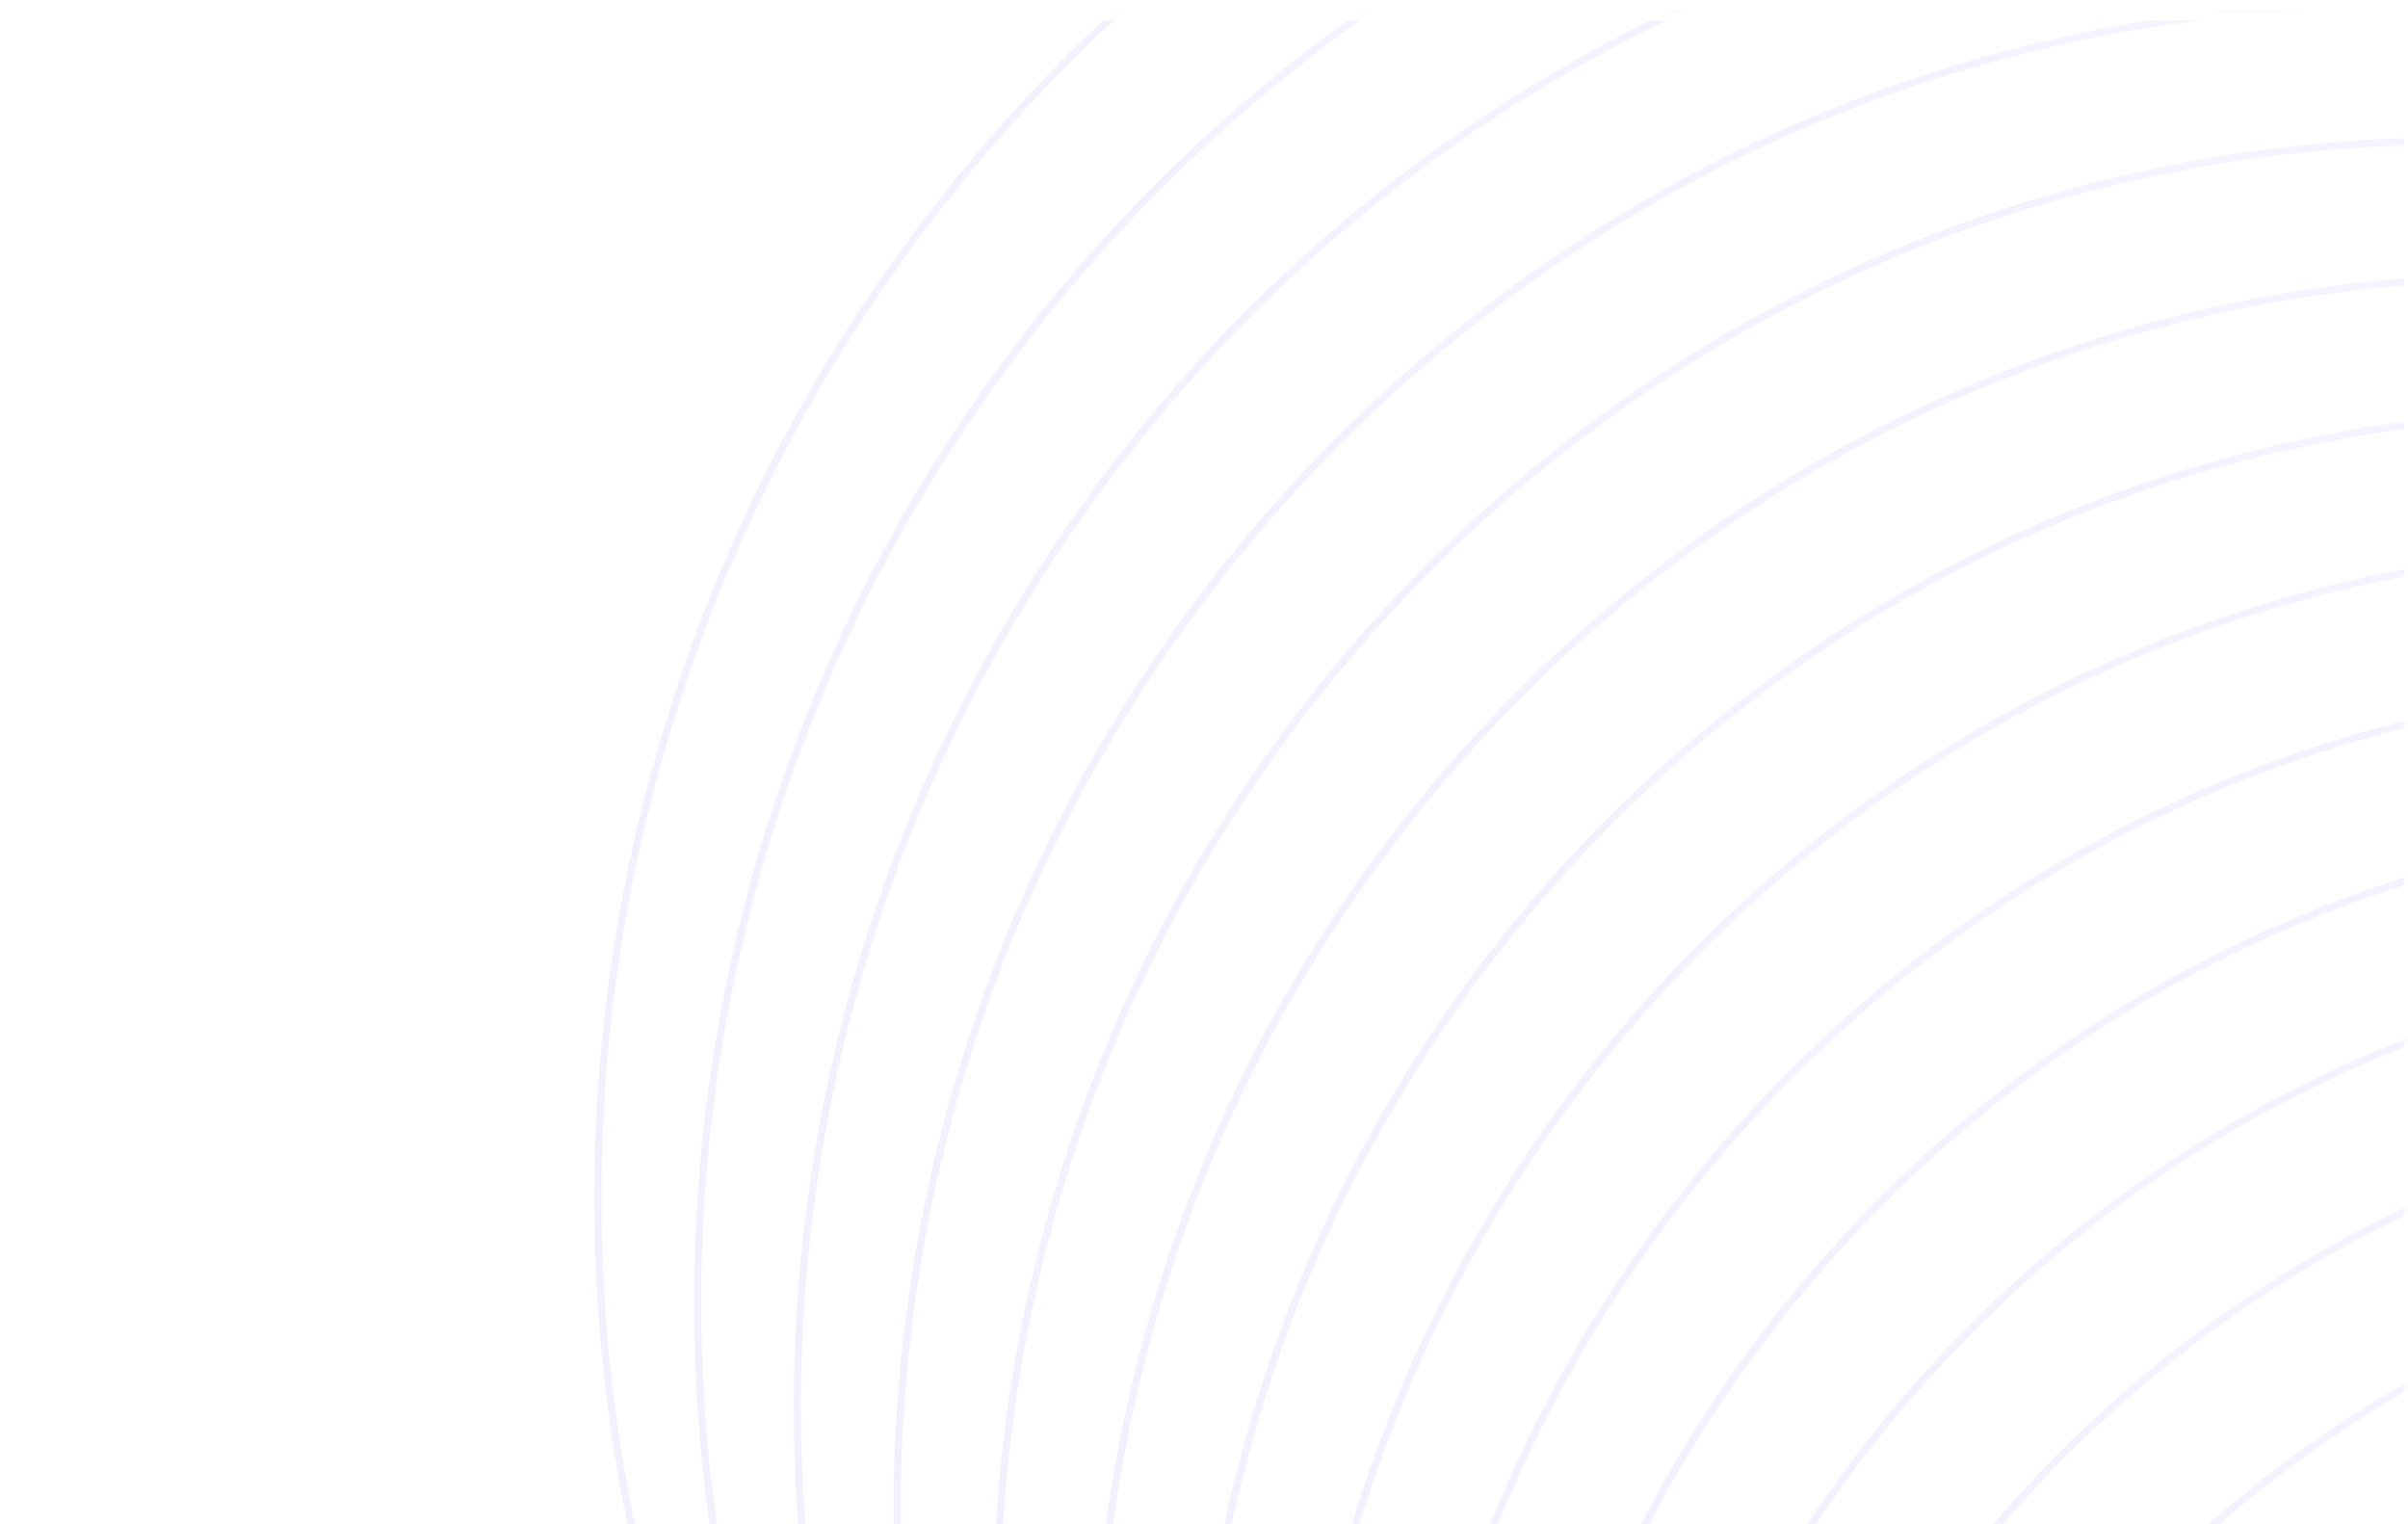 <svg width="591" height="374" viewBox="0 0 591 374" fill="none" xmlns="http://www.w3.org/2000/svg">
<g clip-path="url(#clip0_494_3623)">
<g filter="url(#filter0_d_494_3623)">
<mask id="mask0_494_3623" style="mask-type:luminance" maskUnits="userSpaceOnUse" x="0" y="-1" width="592" height="375">
<path d="M592 -1H0V374H592V-1Z" fill="white"/>
</mask>
<g mask="url(#mask0_494_3623)">
<path d="M592 -1H0V374H592V-1Z" fill="url(#paint0_linear_494_3623)" fill-opacity="0.5"/>
<mask id="mask1_494_3623" style="mask-type:luminance" maskUnits="userSpaceOnUse" x="0" y="-246" width="1420" height="1678">
<path d="M676.676 -245.997L1419.81 1041.15L743.138 1431.83L0.003 144.681L676.676 -245.997Z" fill="white"/>
</mask>
<g mask="url(#mask1_494_3623)">
<g opacity="0.1">
<path d="M843.419 1343.92L537.302 809.63C511.767 765.557 495.231 727.59 490.124 679.111C473.549 521.954 585.912 381.154 740.948 364.677C857.622 352.277 965.381 413.777 1018.61 511.911C1018.71 512.033 1018.79 512.176 1018.84 512.304C1018.86 512.365 1018.87 512.416 1018.89 512.467L1333.53 1059.11L1332 1060.01L1017.18 513.06L1017.17 512.98L1017.12 512.881C964.253 415.302 857.13 354.134 741.148 366.461C664.111 374.648 597.689 413.717 552.57 470.268C507.457 526.819 483.657 600.838 491.892 678.923C496.971 727.075 513.353 764.727 538.834 808.725L844.952 1343.02L843.419 1343.92Z" fill="url(#paint1_linear_494_3623)"/>
<path d="M828.595 1337.23L514.148 788.404C487.92 743.127 470.937 704.134 465.691 654.34C448.667 492.925 564.082 348.3 723.322 331.376C843.158 318.64 953.85 381.814 1008.52 482.61C1008.62 482.732 1008.71 482.874 1008.75 483.003C1008.77 483.064 1008.78 483.121 1008.8 483.171L1332 1044.69L1330.47 1045.59L1007.09 483.759L1007.08 483.679L1007.03 483.575C952.709 383.328 842.666 320.492 723.51 333.156C644.371 341.566 576.131 381.705 529.782 439.797C483.439 497.889 458.992 573.927 467.453 654.147C472.671 703.619 489.499 742.297 515.679 787.492L830.127 1336.33L828.595 1337.23Z" fill="url(#paint2_linear_494_3623)"/>
<path d="M813.778 1330.54L490.996 767.179C464.074 720.704 446.645 680.679 441.255 629.578C423.781 463.897 542.242 315.455 705.693 298.083C828.697 285.011 942.309 349.853 998.42 453.31C998.52 453.433 998.61 453.58 998.66 453.709C998.68 453.776 998.69 453.833 998.71 453.883L1330.48 1030.28L1328.95 1031.18L997 454.471L996.99 454.391L996.93 454.281C941.175 351.373 828.205 286.862 705.887 299.862C624.646 308.496 554.592 349.698 507.014 409.337C459.436 468.977 434.343 547.034 443.028 629.383C448.385 680.17 465.66 719.874 492.534 766.272L815.31 1329.64L813.778 1330.54Z" fill="url(#paint3_linear_494_3623)"/>
<path d="M798.965 1323.86L467.854 745.951C440.238 698.279 422.357 657.229 416.834 604.806C398.91 434.861 520.418 282.601 688.079 264.782C814.25 251.373 930.783 317.884 988.339 424.003C988.449 424.13 988.529 424.278 988.579 424.407C988.599 424.474 988.619 424.536 988.629 424.587L1328.96 1015.87L1327.44 1016.77L986.92 425.175L986.911 425.089L986.847 424.974C929.643 319.404 813.746 253.225 688.267 266.561C604.923 275.419 533.052 317.691 484.244 378.871C435.43 440.052 409.685 520.134 418.596 604.619C424.091 656.72 441.818 697.456 469.38 745.052L800.492 1322.96L798.96 1323.86H798.965Z" fill="url(#paint4_linear_494_3623)"/>
<path d="M784.153 1317.18L444.712 724.738C416.397 675.869 398.074 633.786 392.413 580.049C374.039 405.839 498.594 249.761 670.459 231.489C799.792 217.744 919.252 285.929 978.256 394.709C978.367 394.836 978.451 394.984 978.5 395.118C978.524 395.185 978.543 395.253 978.554 395.304L1327.45 1001.47L1325.93 1002.36L976.845 395.886L976.836 395.8L976.771 395.674C918.128 287.436 799.305 219.589 670.652 233.262C585.201 242.344 511.522 285.684 461.479 348.406C411.436 411.134 385.044 493.235 394.179 579.85C399.813 633.265 417.987 675.027 446.248 723.82L785.68 1316.29L784.147 1317.19L784.153 1317.18Z" fill="url(#paint5_linear_494_3623)"/>
<path d="M769.332 1310.49L421.555 703.505C392.547 653.439 373.777 610.323 367.977 555.272C349.153 376.797 476.76 216.895 652.831 198.182C785.331 184.1 907.718 253.954 968.16 365.401C968.271 365.529 968.362 365.682 968.405 365.816C968.429 365.889 968.448 365.951 968.459 366.008L1325.92 987.053L1324.4 987.953L966.751 366.596L966.742 366.51L966.671 366.384C906.584 255.485 784.834 185.964 653.02 199.973C565.466 209.278 489.974 253.682 438.696 317.951C387.423 382.22 360.379 466.342 369.74 555.091C375.512 609.821 394.133 652.614 423.088 702.605L770.865 1309.6L769.332 1310.5V1310.49Z" fill="url(#paint6_linear_494_3623)"/>
<path d="M754.508 1303.81L398.402 682.274C368.699 631.005 349.484 586.863 343.54 530.504C324.266 347.764 454.92 184.044 635.195 164.884C770.869 150.465 896.175 221.976 958.063 336.097C958.173 336.224 958.264 336.377 958.313 336.517C958.338 336.59 958.357 336.658 958.368 336.714L1324.4 972.636L1322.87 973.536L956.659 337.296L956.649 337.205L956.578 337.067C895.046 223.501 770.376 152.311 635.388 166.657C545.732 176.186 468.428 221.659 415.919 287.469C363.412 353.285 335.721 439.425 345.306 530.304C351.217 586.348 370.285 630.175 399.933 681.362L756.04 1302.91L754.508 1303.81Z" fill="url(#paint7_linear_494_3623)"/>
<path d="M739.7 1297.13L375.259 661.06C344.862 608.594 325.194 563.421 319.117 505.746C299.394 318.742 433.1 151.203 617.579 131.597C756.421 116.841 884.654 190.026 947.98 306.809C948.091 306.942 948.182 307.095 948.231 307.235C948.256 307.308 948.275 307.375 948.286 307.432L1322.88 958.237L1321.36 959.136L946.577 308.014L946.567 307.922L946.489 307.78C883.514 191.552 755.917 118.694 617.767 133.376C526.009 143.128 446.886 189.665 393.149 257.022C339.411 324.38 311.069 412.545 320.879 505.553C326.928 562.911 346.448 607.764 376.785 660.155L741.232 1296.23L739.7 1297.13Z" fill="url(#paint8_linear_494_3623)"/>
<path d="M724.88 1290.45L352.109 639.833C321.019 586.169 300.905 539.97 294.683 480.976C274.51 289.713 411.263 118.35 599.953 98.296C741.956 83.204 873.115 158.057 937.886 277.507C938.003 277.64 938.094 277.799 938.143 277.939C938.169 278.017 938.187 278.085 938.199 278.142L1321.36 943.829L1319.83 944.729L936.49 278.724L936.48 278.632L936.401 278.478C871.981 159.582 741.463 85.056 600.146 100.075C506.285 110.05 425.35 157.656 370.377 226.555C315.41 295.459 286.416 385.644 296.45 480.782C302.638 539.455 322.605 585.339 353.641 638.927L726.412 1289.55L724.88 1290.45Z" fill="url(#paint9_linear_494_3623)"/>
<path d="M710.062 1283.76L328.961 618.603C297.178 563.742 276.617 516.51 270.256 456.202C249.634 260.674 389.432 85.488 582.327 64.987C727.498 49.559 861.578 126.086 927.798 248.192C927.915 248.324 928.006 248.483 928.056 248.628C928.081 248.707 928.101 248.78 928.113 248.843L1319.84 929.408L1318.31 930.307L926.404 249.425L926.393 249.327L926.308 249.174C860.445 127.617 727 51.417 582.515 66.772C486.552 76.971 403.804 125.646 347.601 196.086C291.399 266.532 261.758 358.736 272.013 456.015C278.339 516.002 298.752 562.913 330.482 617.699L711.595 1282.87L710.068 1283.77L710.062 1283.76Z" fill="url(#paint10_linear_494_3623)"/>
<path d="M695.245 1277.07L305.81 597.38C273.333 541.321 252.319 493.064 245.825 431.435C224.753 231.642 367.604 52.638 564.703 31.691C713.042 15.925 850.049 94.121 917.707 218.894C917.824 219.027 917.921 219.185 917.971 219.33C918.002 219.414 918.016 219.488 918.028 219.551L1318.32 914.999L1316.79 915.898L916.319 220.133L916.308 220.029L916.303 220.03L916.217 219.871C848.909 95.647 712.544 17.777 564.891 33.475C466.826 43.898 382.259 93.636 324.827 165.623C267.396 237.616 237.103 331.839 247.587 431.248C254.053 492.549 274.913 540.492 307.336 596.475L696.772 1276.18L695.24 1277.08L695.245 1277.07Z" fill="url(#paint11_linear_494_3623)"/>
<path d="M680.421 1270.38L282.656 576.142C249.485 518.88 228.025 469.596 221.393 406.658C199.871 202.601 345.769 19.779 547.078 -1.616C698.579 -17.717 838.512 62.147 907.614 189.581C907.738 189.719 907.829 189.877 907.879 190.029C907.911 190.113 907.925 190.187 907.937 190.255L1316.79 900.586L1315.27 901.485L906.228 190.837L906.217 190.728L906.211 190.729L906.126 190.569C837.379 63.683 698.082 -15.854 547.267 0.175C447.1 10.82 360.72 61.628 302.053 135.156C243.391 208.69 212.447 304.939 223.156 406.477C229.76 469.093 251.072 518.061 284.189 575.247L681.948 1269.48L680.416 1270.38H680.421Z" fill="url(#paint12_linear_494_3623)"/>
<path d="M665.612 1263.71L259.518 554.934C225.653 496.474 203.746 446.159 196.97 381.907C174.998 173.585 323.943 -13.055 529.462 -34.898C684.13 -51.335 826.985 30.203 897.537 160.299C897.66 160.436 897.752 160.601 897.807 160.746C897.839 160.829 897.859 160.909 897.871 160.971L1315.29 886.179L1313.76 887.078L896.161 161.547L896.149 161.433L896.137 161.422L896.052 161.269C825.861 31.715 683.643 -49.49 529.655 -33.125C427.38 -22.255 339.193 29.616 279.29 104.691C219.393 179.767 187.803 278.04 198.736 381.707C205.479 445.638 227.238 495.638 261.049 554.022L667.144 1262.81L665.612 1263.71Z" fill="url(#paint13_linear_494_3623)"/>
<path d="M650.792 1257.03L236.363 533.706C201.804 474.05 179.445 422.703 172.535 357.136C150.114 144.549 302.111 -45.91 511.829 -68.204C669.665 -84.979 815.446 -1.766 887.436 130.992C887.56 131.13 887.657 131.293 887.708 131.445C887.74 131.534 887.76 131.613 887.772 131.676L1313.76 871.767L1312.23 872.666L886.062 132.252L886.05 132.132L886.031 132.122L885.946 131.969C814.312 -0.247 669.167 -83.126 512.017 -66.425C407.639 -55.332 317.634 -2.392 256.507 74.225C195.381 150.848 163.138 251.135 174.296 356.937C181.178 422.188 203.384 473.215 237.888 532.796L652.324 1256.13L650.792 1257.03Z" fill="url(#paint14_linear_494_3623)"/>
<path d="M494.213 -101.496C441.922 -95.939 392.279 -80.163 346.67 -54.607C302.614 -29.923 264.155 2.796 232.368 42.648C200.574 82.495 177.056 127.463 162.461 176.295C147.349 226.859 142.522 279.372 148.112 332.374C155.358 401.08 179.38 454.067 213.218 512.488L635.976 1250.34L637.509 1249.44L214.75 511.583C181.024 453.358 157.086 400.565 149.873 332.181C144.309 279.42 149.115 227.142 164.154 176.812C178.681 128.202 202.095 83.442 233.74 43.767C265.387 4.099 303.672 -28.468 347.528 -53.044C392.932 -78.48 442.347 -94.185 494.406 -99.718C571.975 -107.961 649.242 -92.666 717.849 -55.492C784.828 -19.201 839.474 35.494 875.868 102.67L876.077 103.135L1310.72 858.261L1312.25 857.362L877.695 102.388C877.657 102.195 877.573 101.937 877.358 101.693C840.793 34.263 785.926 -20.635 718.685 -57.072C649.762 -94.416 572.144 -109.779 494.218 -101.497" fill="url(#paint15_linear_494_3623)"/>
</g>
</g>
</g>
<path d="M591 0H1V373H591V0Z" stroke="url(#paint16_radial_494_3623)" stroke-width="2"/>
</g>
</g>
<defs>
<filter id="filter0_d_494_3623" x="-12" y="-9" width="616" height="399" filterUnits="userSpaceOnUse" color-interpolation-filters="sRGB">
<feFlood flood-opacity="0" result="BackgroundImageFix"/>
<feColorMatrix in="SourceAlpha" type="matrix" values="0 0 0 0 0 0 0 0 0 0 0 0 0 0 0 0 0 0 127 0" result="hardAlpha"/>
<feOffset dy="4"/>
<feGaussianBlur stdDeviation="6"/>
<feComposite in2="hardAlpha" operator="out"/>
<feColorMatrix type="matrix" values="0 0 0 0 0 0 0 0 0 0 0 0 0 0 0 0 0 0 0.03 0"/>
<feBlend mode="normal" in2="BackgroundImageFix" result="effect1_dropShadow_494_3623"/>
<feBlend mode="normal" in="SourceGraphic" in2="effect1_dropShadow_494_3623" result="shape"/>
</filter>
<linearGradient id="paint0_linear_494_3623" x1="13.942" y1="27.396" x2="497.533" y2="405.725" gradientUnits="userSpaceOnUse">
<stop stop-color="white" stop-opacity="0.7"/>
<stop offset="1" stop-color="white"/>
</linearGradient>
<linearGradient id="paint1_linear_494_3623" x1="1344.16" y1="-103.682" x2="-196.597" y2="818.597" gradientUnits="userSpaceOnUse">
<stop stop-color="#BDACFF"/>
<stop offset="1" stop-color="#6B47F5"/>
</linearGradient>
<linearGradient id="paint2_linear_494_3623" x1="1344.16" y1="-103.682" x2="-196.598" y2="818.597" gradientUnits="userSpaceOnUse">
<stop stop-color="#BDACFF"/>
<stop offset="1" stop-color="#6B47F5"/>
</linearGradient>
<linearGradient id="paint3_linear_494_3623" x1="1344.16" y1="-103.681" x2="-196.597" y2="818.598" gradientUnits="userSpaceOnUse">
<stop stop-color="#BDACFF"/>
<stop offset="1" stop-color="#6B47F5"/>
</linearGradient>
<linearGradient id="paint4_linear_494_3623" x1="1344.16" y1="-103.683" x2="-196.598" y2="818.596" gradientUnits="userSpaceOnUse">
<stop stop-color="#BDACFF"/>
<stop offset="1" stop-color="#6B47F5"/>
</linearGradient>
<linearGradient id="paint5_linear_494_3623" x1="1344.16" y1="-103.681" x2="-196.598" y2="818.598" gradientUnits="userSpaceOnUse">
<stop stop-color="#BDACFF"/>
<stop offset="1" stop-color="#6B47F5"/>
</linearGradient>
<linearGradient id="paint6_linear_494_3623" x1="1344.16" y1="-103.681" x2="-196.597" y2="818.598" gradientUnits="userSpaceOnUse">
<stop stop-color="#BDACFF"/>
<stop offset="1" stop-color="#6B47F5"/>
</linearGradient>
<linearGradient id="paint7_linear_494_3623" x1="1344.16" y1="-103.682" x2="-196.598" y2="818.597" gradientUnits="userSpaceOnUse">
<stop stop-color="#BDACFF"/>
<stop offset="1" stop-color="#6B47F5"/>
</linearGradient>
<linearGradient id="paint8_linear_494_3623" x1="1344.16" y1="-103.682" x2="-196.597" y2="818.597" gradientUnits="userSpaceOnUse">
<stop stop-color="#BDACFF"/>
<stop offset="1" stop-color="#6B47F5"/>
</linearGradient>
<linearGradient id="paint9_linear_494_3623" x1="1344.16" y1="-103.681" x2="-196.597" y2="818.598" gradientUnits="userSpaceOnUse">
<stop stop-color="#BDACFF"/>
<stop offset="1" stop-color="#6B47F5"/>
</linearGradient>
<linearGradient id="paint10_linear_494_3623" x1="1344.16" y1="-103.682" x2="-196.597" y2="818.596" gradientUnits="userSpaceOnUse">
<stop stop-color="#BDACFF"/>
<stop offset="1" stop-color="#6B47F5"/>
</linearGradient>
<linearGradient id="paint11_linear_494_3623" x1="1344.16" y1="-103.681" x2="-196.598" y2="818.597" gradientUnits="userSpaceOnUse">
<stop stop-color="#BDACFF"/>
<stop offset="1" stop-color="#6B47F5"/>
</linearGradient>
<linearGradient id="paint12_linear_494_3623" x1="1344.16" y1="-103.681" x2="-196.598" y2="818.597" gradientUnits="userSpaceOnUse">
<stop stop-color="#BDACFF"/>
<stop offset="1" stop-color="#6B47F5"/>
</linearGradient>
<linearGradient id="paint13_linear_494_3623" x1="1344.16" y1="-103.681" x2="-196.597" y2="818.597" gradientUnits="userSpaceOnUse">
<stop stop-color="#BDACFF"/>
<stop offset="1" stop-color="#6B47F5"/>
</linearGradient>
<linearGradient id="paint14_linear_494_3623" x1="1344.16" y1="-103.681" x2="-196.598" y2="818.598" gradientUnits="userSpaceOnUse">
<stop stop-color="#BDACFF"/>
<stop offset="1" stop-color="#6B47F5"/>
</linearGradient>
<linearGradient id="paint15_linear_494_3623" x1="1344.16" y1="-103.682" x2="-196.597" y2="818.597" gradientUnits="userSpaceOnUse">
<stop stop-color="#BDACFF"/>
<stop offset="1" stop-color="#6B47F5"/>
</linearGradient>
<radialGradient id="paint16_radial_494_3623" cx="0" cy="0" r="1" gradientUnits="userSpaceOnUse" gradientTransform="translate(207.114 382.744) rotate(-66.708) scale(447.407 687.579)">
<stop stop-color="white" stop-opacity="0"/>
<stop offset="1" stop-color="white"/>
</radialGradient>
<clipPath id="clip0_494_3623">
<rect width="591" height="374" fill="white"/>
</clipPath>
</defs>
</svg>
